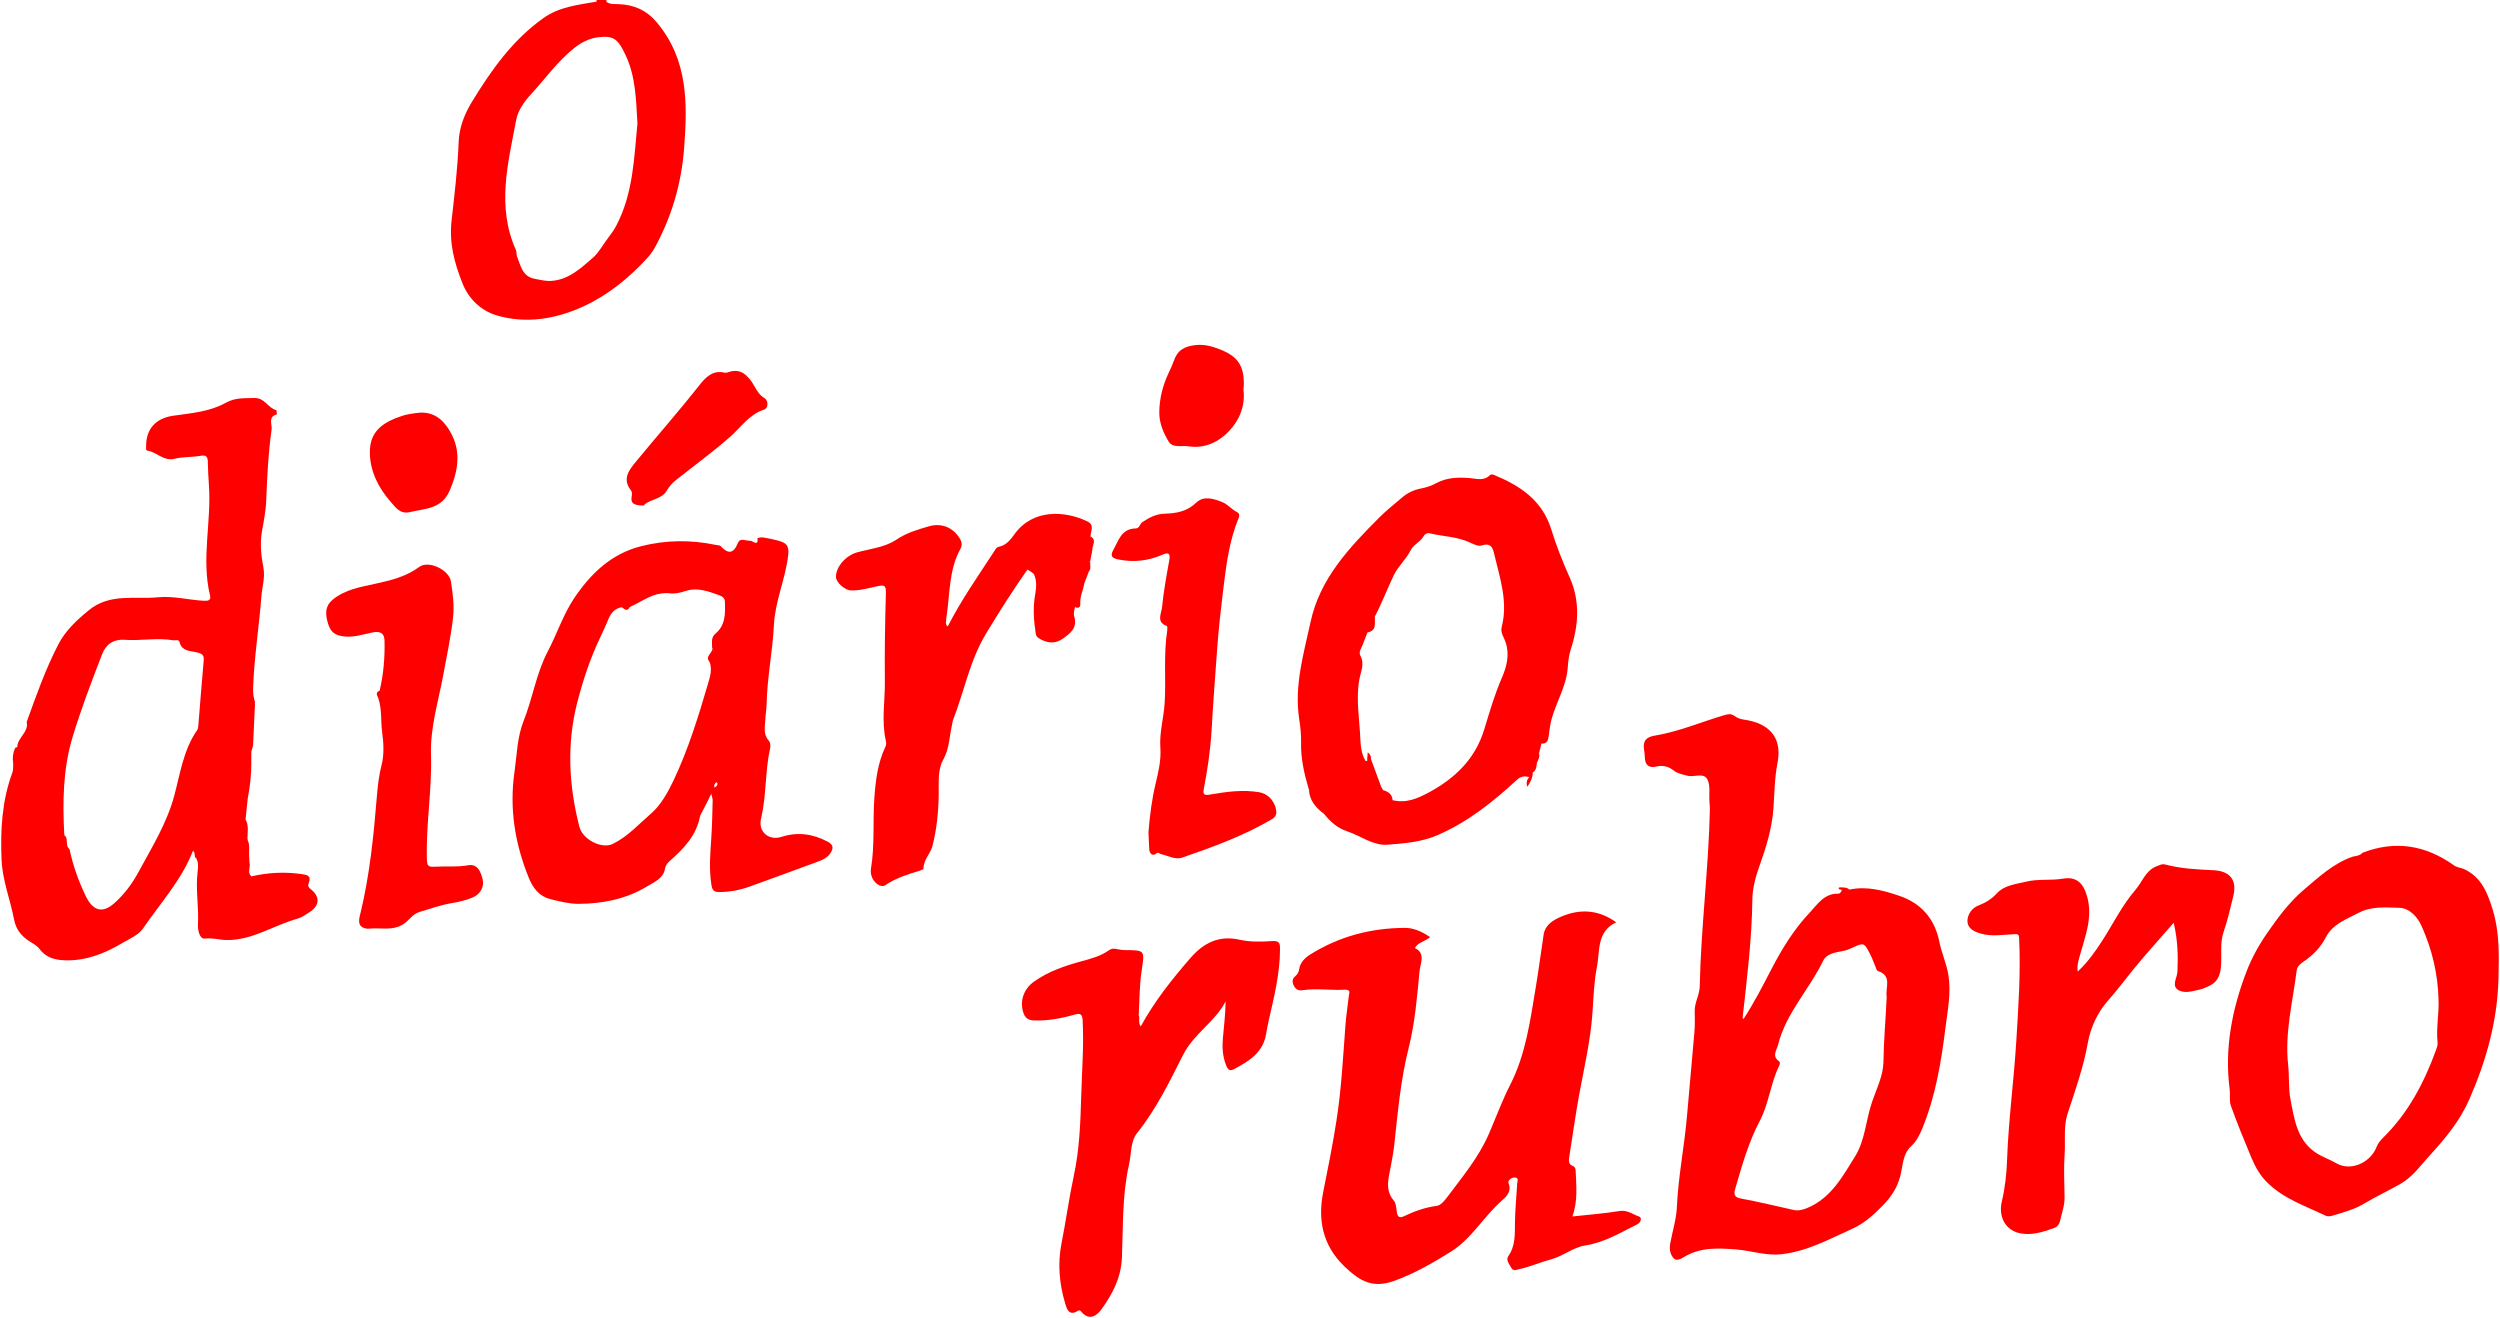 <svg xmlns="http://www.w3.org/2000/svg" xmlns:xlink="http://www.w3.org/1999/xlink" xmlns:sketch="http://www.bohemiancoding.com/sketch/ns" width="1396" height="736" viewBox="0 0 1396 736" version="1.1">
  <title>
    logo
  </title>
  <desc>
    Created with Sketch.
  </desc>
  <g id="Page-1" stroke="none" stroke-width="1" fill="none" fill-rule="evenodd" sketch:type="MSPage">
    <g id="logo" sketch:type="MSLayerGroup" transform="translate(-2, 0)" fill="#FF0000">
      <g id="Group" sketch:type="MSShapeGroup">
        <path d="M335.09 0.9C335.09 0.6 335.11 0.31 335.16 0L340.6 0C340.57 0.35 340.59 0.69 340.62 1.04 338.76 2.65 336.9 2.7 335.09 0.9L335.09 0.9Z" id="Shape"/>
        <path d="M800.59 523.3C797.64 525.79 794.01 526.07 792.05 529.37 798.28 532.38 795.07 538.02 794.68 542.21 793.31 556.61 792.12 571.22 788.6 585.16 784.06 603.15 782.53 621.31 780.53 639.54 779.89 645.25 778.61 650.93 777.58 656.64 776.68 661.71 776.66 666.22 780.33 670.47 781.68 672.03 781.62 674.91 782.06 677.21 782.49 679.59 783.59 680.23 785.84 679.2 791.75 676.39 797.78 674.2 804.37 673.34 806.57 673.06 808.77 670.29 810.33 668.2 818.77 656.92 827.79 646.17 833.49 632.94 837.39 623.9 840.83 614.5 845.23 605.88 854.05 588.61 856.42 570.02 859.53 551.57 861.19 541.68 862.47 531.64 864 521.71 864.76 516.71 869.05 513.94 872.88 512.24 883.5 507.42 894.17 507.59 904.48 515.01 893.43 520.25 895.5 531.07 893.72 539.98 892.1 548.1 891.84 556.54 891.29 564.84 890.26 580.59 886.64 595.95 883.79 611.38 881.69 622.77 880.19 634.29 878.31 645.75 877.93 648.09 877.69 650.08 880.38 651.14 881.57 651.6 881.8 652.77 881.85 653.84 882.22 662.28 883.11 670.79 880.01 679.27 888.91 678.31 897.76 677.64 906.43 676.22 910.73 675.55 913.7 678.1 917.16 679.27 919.11 679.91 918.3 682.64 916.08 683.74 906.77 688.35 897.95 693.82 887.25 695.45 880.4 696.51 874.69 701.54 867.72 703.35 862.03 704.85 856.55 707.33 850.7 708.6 848.93 708.96 847.12 710.13 845.89 707.93 844.78 705.91 842.74 703.53 844.25 701.4 848.31 695.58 847.86 689.2 847.95 682.67 848.04 675.44 848.8 668.2 849.19 660.97 849.26 659.73 850.29 657.67 847.99 657.53 845.98 657.35 843.77 659.23 844.37 660.72 846.29 665.36 843.08 668.27 840.7 670.37 830.5 679.27 823.87 691.65 812.11 698.99 801.93 705.34 791.59 711.3 780.34 715.3 768.72 719.42 761.68 715.7 752.92 707.36 740.31 695.34 737.83 680.83 740.9 665.54 743.56 652.35 746.2 639.12 748.27 625.81 751.06 608.11 751.96 590.17 753.31 572.29 753.7 566.9 754.62 561.51 755.19 556.11 755.4 554.24 756.58 552.46 752.46 552.67 744.74 553.07 736.96 551.75 729.21 552.96 726.94 553.31 725.4 552.35 724.42 550.3 723.43 548.24 723.52 546.5 725.43 544.98 726.55 544.05 727.22 542.74 727.45 541.25 728.04 537.35 730.61 534.9 733.75 532.92 749.87 522.84 767.62 518.2 786.47 518.13 791.25 518.09 795.97 520.14 800.59 523.3L800.59 523.3Z" id="Shape"/>
        <path d="M1215.79 515.29C1207.68 524.62 1200.15 532.84 1193.12 541.5 1188.46 547.21 1184.13 553.14 1179.17 558.67 1173.32 565.23 1169.34 573.78 1167.82 582.43 1165.39 596.02 1160.81 608.86 1156.56 621.84 1154.18 629.01 1155.39 636.56 1154.91 643.97 1154.36 652.1 1154.68 660.29 1154.86 668.48 1154.94 673.13 1153.31 677.35 1152.34 681.75 1151.95 683.63 1150.69 685.15 1148.93 685.76 1142.85 687.92 1136.68 689.98 1130.07 688.67 1121.68 687 1117.83 679.26 1119.82 670.89 1121.61 663.41 1122.48 655.57 1122.74 647.84 1123.52 625.6 1126.54 603.54 1127.9 581.33 1129.08 562.18 1130.42 543.06 1129.47 523.8 1129.36 521.39 1128.44 521.56 1126.54 521.67 1120.37 521.92 1114.23 523.13 1107.97 521.28 1103.91 520.15 1100.59 518.16 1100.61 514.22 1100.65 510.64 1103.11 507.02 1106.82 505.6 1110.82 504.08 1114.12 501.99 1117.05 498.83 1121.29 494.25 1127.49 493.76 1133.16 492.37 1139.96 490.64 1147.04 491.81 1153.97 490.64 1161.56 489.32 1165.39 493.26 1167.44 500.6 1170.79 512.49 1166.24 523.09 1163.27 534.02 1162.56 536.64 1161.7 539.16 1162.19 542.53 1167.92 537.14 1172.23 531.04 1176.17 524.86 1182.18 515.43 1187.11 505.36 1194.49 496.81 1198.32 492.38 1200.05 486.13 1206.23 483.72 1207.79 483.15 1209.23 482.27 1210.87 482.69 1219.72 485.07 1228.78 485.49 1237.86 485.92 1247.42 486.38 1251.34 491.49 1249 500.71 1247.33 507.34 1245.9 513.97 1243.63 520.5 1241.44 526.85 1242.84 533.7 1242.13 540.33 1241.53 545.86 1239.49 548.98 1234.79 550.93 1233.46 551.47 1232.17 552.18 1230.77 552.46 1226.87 553.31 1222.56 554.8 1218.99 553.17 1214.03 550.83 1217.77 546.08 1217.89 542.6 1218.24 533.94 1218.16 525.36 1215.79 515.29L1215.79 515.29Z" id="Shape"/>
        <path d="M639.02 573.1C646.63 559.16 656.42 546.82 666.79 534.9 673.99 526.63 682.55 522.09 694.24 524.75 700.07 526.07 706.42 525.89 712.47 525.5 716.71 525.18 716.78 527.16 716.76 530.14 716.71 543.8 713.39 556.96 710.39 570.15 709.85 572.6 709.39 575.09 708.98 577.49 707.19 587.93 699.4 592.5 691.26 596.93 688.6 598.39 687.61 597.32 686.6 594.7 684.7 589.8 684.4 584.84 684.86 579.73 685.5 572.99 686.25 566.25 686.39 559.16 680.46 570.68 668.71 577.1 662.73 588.88 655.1 603.96 647.68 619.28 636.98 632.68 633.15 637.47 633.81 644.39 632.44 650.32 628.56 667.38 629.2 684.9 628.49 702.21 628.01 713.59 623.2 722.6 617.01 731.19 614.53 734.59 610.4 737.71 605.99 732.68 605.42 732.04 604.94 731.26 603.79 732 598.59 735.41 597.42 729.91 596.76 727.71 593.52 716.85 592.52 705.61 594.72 694.47 597.21 681.92 598.91 669.19 601.57 656.81 604.78 641.91 605.33 626.97 605.75 612.12 606.14 598.03 607.29 583.92 606.55 569.76 606.33 565.76 604.85 565.79 601.97 566.61 594.63 568.7 587.18 570.05 579.51 569.84 576.1 569.76 574.26 568.38 573.3 565.05 571.38 558.52 573.87 552.06 579.35 548.16 587.49 542.34 596.67 539.29 606.14 536.71 611.37 535.29 616.69 533.86 621.2 530.64 622.56 529.68 623.78 529.61 625.27 529.89 626.87 530.21 628.48 530.53 630.1 530.53 641.61 530.6 641.23 530.53 639.43 542.52 638.26 550.36 638.34 558.38 637.88 566.32 637.21 568.42 637.49 570.58 637.63 572.74 637.69 573.92 638.42 573.53 639.02 573.1L639.02 573.1Z" id="Shape"/>
        <path d="M531.25 349.76C538.81 334.88 548.44 321.32 557.46 307.37 558.06 306.44 558.58 305.53 559.79 305.3 563.83 304.49 566.27 301.41 568.4 298.41 578.78 283.85 596.94 285.26 609.06 291.1 613.59 293.28 610.84 296.64 610.98 299.57 612.08 302.98 610.38 306.14 610.11 309.43 609.7 310.73 609.72 312.1 609.56 313.44 609.16 314.96 608.82 316.49 608.43 318.01 608.05 319.26 607.66 320.51 607.31 321.76 606.69 323.52 606.53 325.39 606.18 327.22 604.01 330.85 605.41 335.67 602.33 338.99 601.81 340.73 601.33 342.53 601.88 344.33 603.84 350.76 599.33 353.94 595.18 356.83 590.96 359.75 586.37 359.1 582.04 356.37 581.03 355.72 580.53 354.92 580.36 353.79 579.22 346.53 578.72 339.24 580.04 331.93 580.73 328.02 581.08 324.1 579.22 320.36 578.05 319.6 578.53 316.33 575.73 318.05 567.59 329.57 560.1 341.48 552.78 353.52 543.56 368.63 540.51 385.86 534.21 401.96 533.84 402.96 533.79 404.05 533.54 405.12 532.09 411.54 532.14 418.1 528.66 424.28 525.6 429.74 526.24 436.69 526.18 442.93 526.08 452.97 525.14 462.87 522.66 472.48 521.54 476.77 517.6 480.14 517.69 485.07 517.69 485.39 516.61 485.85 515.95 486.06 509.16 488.19 502.33 490.18 496.32 494.33 494.85 495.36 492.44 494.47 490.9 492.84 488.77 490.57 487.88 487.87 488.38 484.86 490.54 471.74 489.3 458.47 490.26 445.27 490.97 435.59 492.16 425.94 496.41 417 497.05 415.72 496.86 414.55 496.59 413.31 494.16 402.46 496.22 391.5 496.11 380.61 495.93 364.02 496.2 347.42 496.69 330.86 496.82 326.56 495.33 326.64 492.07 327.33 487.14 328.37 482.28 329.83 477.13 329.69 473.84 329.6 468.8 325.25 468.8 322.12 468.78 316.44 474.3 310.18 480.65 308.43 488.06 306.4 496.18 305.62 502.51 301.36 508.27 297.5 514.46 295.69 520.79 293.87 528.17 291.72 535.05 294.98 538.48 301.67 539.27 303.23 539.15 304.96 538.35 306.4 531.68 318.42 532.52 331.93 530.46 344.88 530.35 345.79 530.28 346.69 530.2 347.61 529.37 349.91 529.37 349.91 531.25 349.76L531.25 349.76Z" id="Shape"/>
        <g transform="translate(621.033, 190.079)" id="Shape">
          <path d="M22.26 274.66C23 265.4 24.16 256.25 26.32 247.24 27.86 240.75 29.41 234.33 28.91 227.45 28.31 218.94 30.86 210.6 31.34 202.09 32.1 188.71 30.65 175.26 32.76 161.94 32.89 161.13 32.85 159.59 32.53 159.46 26.43 157.35 29.53 152.45 29.85 149.09 30.7 140.26 32.32 131.49 33.89 122.76 34.61 118.8 33.43 118.22 30.05 119.69 22.08 123.14 13.89 124.07 5.36 122.31 2.03 121.62 0.75 120.44 2.54 117.22 5.54 111.92 7.05 105.11 15.17 105 17.26 104.97 17.51 102.37 18.84 101.49 22.58 98.96 26.61 96.86 31.36 96.76 37.89 96.61 43.81 95.52 49.01 90.55 53.19 86.52 58.99 88.44 63.76 90.43 66.63 91.63 68.74 94.47 71.74 95.87 72.68 96.32 73.35 97.4 72.68 99.03 67.38 111.8 65.67 125.47 64.04 138.97 62.73 149.89 61.45 160.89 60.66 171.88 59.54 187.19 58.38 202.48 57.52 217.77 56.88 228.66 55.28 239.41 53.24 250.09 52.6 253.49 53.01 254.24 56.89 253.56 65.9 252 75.09 250.76 84.18 252.32 89.84 253.31 93.71 258.67 93.65 263.88 93.63 265.41 92.48 266.58 91.28 267.32 75.48 276.65 58.31 282.86 41.06 288.82 37.26 290.13 33.09 287.72 29.14 286.83 28.13 286.58 27.88 285.34 26.32 286.72 24.85 288.07 22.88 286.69 22.72 284.35 22.51 281.15 22.42 277.92 22.26 274.66L22.26 274.66Z"/>
          <path d="M75.32 27.5C76.41 36.65 73.06 44.48 67.35 50.57 61.52 56.76 53.7 60.55 44.6 59.14 40.82 58.56 35.86 60.25 33.55 56.49 30.58 51.62 28.25 46.08 28.31 40.15 28.38 32.3 30.34 24.8 33.75 17.69 34.69 15.75 35.63 13.77 36.32 11.73 38.41 5.46 42.21 3.26 48.77 2.6 53.7 2.11 57.92 3.34 62.21 5.02 72.28 8.96 75.77 14.31 75.51 25.06 75.48 25.94 75.37 26.83 75.32 27.5L75.32 27.5Z"/>
        </g>
        <g transform="translate(182.027, 230.237)" id="Shape">
          <path d="M21.27 279.66C26.4 258.34 28.63 236.59 30.39 214.75 30.86 208.86 31.57 202.58 33.15 196.48 34.46 191.34 34.25 184.49 33.33 178.43 34.37 170.66 33.66 163.03 31.98 155.41 34.11 146.25 34.93 136.92 34.69 127.53 34.61 123.39 32.39 122.06 28.15 122.9 22.26 124.06 16.59 126.2 10.19 124.86 5.06 123.79 3.79 120.45 2.72 116.44 1.59 112.04 1.75 107.98 5.63 104.72 12.62 98.9 21.25 97.55 29.71 95.7 38.31 93.81 46.8 91.74 54.13 86.3 59.26 82.51 70.76 87.89 71.79 94.51 72.79 101.13 73.73 107.83 72.96 114.55 71.74 125.46 69.44 136.19 67.43 146.99 64.7 161.65 60.14 176.19 60.64 191.34 61.26 210.74 57.79 229.97 58.34 249.37 58.44 253.2 58.99 253.94 62.64 253.73 68.92 253.38 75.16 254.05 81.53 252.91 86.89 251.96 88.62 257.21 89.5 260.86 90.49 265.08 88.1 269.16 83.91 270.93 80.29 272.46 76.34 273.31 72.44 274.02 66.19 275.08 60.33 277.14 54.31 278.98 50.23 280.22 48.51 283.66 45.37 285.72 39.11 289.8 32.25 287.6 25.71 288.35 22.92 286.18 19.99 283.98 21.27 279.66L21.27 279.66Z"/>
          <path d="M48.93 55.71C43.42 57.05 40.88 53.13 38.03 49.87 31.18 41.99 26.59 32.87 26.5 22.45 26.41 10.91 33.26 5.65 44.73 1.91 46.96 1.19 49.32 0.88 51.63 0.5 59.13-0.78 64.98 1.59 69.49 7.9 77.82 19.61 76.44 31.33 71.05 43.77 66.56 54.13 57.27 53.7 48.93 55.71L48.93 55.71Z"/>
        </g>
        <path d="M140.38 445.66C137.63 442.71 139.33 439.17 139.23 435.87 139.05 430.44 138.29 424.91 140.17 419.55 142.44 422.1 140.5 425.05 140.77 426.93 140.68 426.61 140.77 425.76 142.33 426.04 142.37 432.68 141.6 439.2 140.38 445.66L140.38 445.66Z" id="Shape"/>
        <path d="M141.14 417.6C140.38 417.35 139.86 416.75 140.04 416 142.03 408.09 141.8 399.79 144.41 391.99 144.05 400.11 143.68 408.23 143.32 416.32 142.08 415.86 141.73 416.93 141.14 417.6L141.14 417.6Z" id="Shape"/>
        <path d="M214.01 385.68C216.7 387.1 216.88 389.44 216.4 392.06 215.41 397.56 217.77 403.27 215.35 408.66 214.61 402.49 215.27 396.18 213.33 390.08 213.01 388.97 211.1 386.67 214.01 385.68L214.01 385.68Z" id="Shape"/>
        <path d="M602.33 339.01C602.93 334.87 603.94 330.85 605.45 326.95 605.95 326.24 606.28 325.28 607.47 325.77 606.89 329.63 604.88 333.19 605.24 337.31 605.4 338.92 604.22 339.96 602.33 339.01L602.33 339.01Z" id="Shape"/>
        <path d="M140.17 468.54C134.49 465.38 138.34 461.34 139.12 457.58 141.07 461.05 140.2 464.85 140.17 468.54L140.17 468.54Z" id="Shape"/>
        <path d="M732.91 441.19C735.8 445.55 739.17 449.6 741.28 454.45 736.81 451.08 733.32 447.11 732.91 441.19L732.91 441.19Z" id="Shape"/>
        <path d="M10.63 417.39C10.96 417.35 11.3 417.32 11.64 417.32 12.67 419.83 12.77 422.39 12.12 425.05 11.66 426.97 10.61 426.61 9.37 426.01 8.87 422.99 9.28 420.12 10.63 417.39L10.63 417.39Z" id="Shape"/>
        <path d="M608.82 309.49C609.54 306.17 610.27 302.86 611 299.55 614.69 301.7 611.66 304.7 611.96 307.28 610.93 308.04 611.48 311.05 608.82 309.49L608.82 309.49Z" id="Shape"/>
        <path d="M607.49 325.75C606.82 326.13 606.14 326.53 605.47 326.93 605.59 325.04 604.83 323.03 606.37 321.37 607.82 320.62 607.4 318.97 608.11 317.85 608.25 317.05 608.12 315.7 609.33 316.06 610.93 316.56 610.18 318.04 609.99 319.19 609.14 321.37 608.32 323.55 607.49 325.75L607.49 325.75Z" id="Shape"/>
        <path d="M142.37 489.36C141.09 490.14 139.23 490.92 139.26 488.68 139.3 486.34 136.76 482.83 141.28 481.69 142.15 484.18 139.78 487.12 142.37 489.36L142.37 489.36Z" id="Shape"/>
        <path d="M114.21 469.74C113.42 473 110.91 475.81 111.72 479.46 109.95 478.54 111.46 476.09 109.76 475.13 110.87 472.65 111.97 470.13 113.07 467.61 115.16 467.4 114.37 468.75 114.21 469.74L114.21 469.74Z" id="Shape"/>
        <path d="M203.3 509.89C202.94 513.72 206.95 515.39 207.71 518.65 201.43 518.16 202.14 514.15 203.3 509.89L203.3 509.89Z" id="Shape"/>
        <path d="M142.31 426.04C141.81 426.75 141.3 427.46 140.15 429.09L140.15 419.56 140.1 419.48C140.88 418.92 141.62 418.85 142.35 419.59 142.33 421.75 142.33 423.88 142.31 426.04L142.31 426.04Z" id="Shape"/>
        <path d="M141.16 478.4C135.38 475.91 140.4 472.43 140.34 469.42 141.75 472.3 140.79 475.42 141.16 478.4L141.16 478.4Z" id="Shape"/>
        <path d="M862.71 415.22C863.63 410.15 864.35 409.37 866.82 410.69 866.55 413.2 866.02 415.47 862.71 415.22L862.71 415.22Z" id="Shape"/>
        <path d="M857.17 428.17C858.37 425.55 857.97 422 861.37 420.58 862.03 422.67 860.84 424.34 860.17 426.11 859.35 427.07 859.1 428.84 857.17 428.17L857.17 428.17Z" id="Shape"/>
        <path d="M609.97 319.2C609.76 318.43 609.53 317.67 609.32 316.91 609.02 317.65 608.73 318.37 608.43 319.1 607.46 319.3 606.89 319.13 607.42 317.97 607.74 316.52 608.07 315.07 608.39 313.62 609.16 313.19 609.94 313.12 610.72 313.62 610.63 315.51 611.44 317.49 609.97 319.2L609.97 319.2Z" id="Shape"/>
        <path d="M855.86 433.99C856.16 433.14 856.41 432.21 856.69 431.36 857.14 430.97 857.54 431.04 857.9 431.43 857.86 434.16 856.76 436.47 854.88 439.38 854 436.72 854.8 435.33 855.86 433.99L855.86 433.99Z" id="Shape"/>
        <path d="M575.76 318.03C575.53 317.09 574.31 316.07 575.64 315.22 576.7 314.52 577.82 315.03 578.23 316.22 578.71 317.54 578.92 318.96 579.26 320.36 578.09 319.57 576.93 318.81 575.76 318.03L575.76 318.03Z" id="Shape"/>
        <path d="M610.72 313.62L608.39 313.62C608.55 312.24 608.68 310.88 608.82 309.5 610.45 309.59 610.91 308.01 611.96 307.28 611.53 309.41 611.12 311.51 610.72 313.62L610.72 313.62Z" id="Shape"/>
        <path d="M857.9 431.43C857.51 431.4 857.1 431.4 856.69 431.36 856.07 430.19 856.39 429.13 857.17 428.17 858.17 427.5 859.18 426.79 860.17 426.11 860.03 428.17 859.74 430.16 857.9 431.43L857.9 431.43Z" id="Shape"/>
        <path d="M639.02 573.1C638.61 573.99 638.2 574.91 637.14 577.18 636.91 572.57 636.87 569.44 637.85 566.36 638.72 568.53 637.3 571.05 639.02 573.1L639.02 573.1Z" id="Shape"/>
        <path d="M1034.7 496.74C1033.28 496.8 1031.88 496.84 1030.46 496.91 1029.96 496.8 1029.34 496.8 1028.97 496.52 1028.35 496.06 1028.95 495.46 1029.34 495.49 1031.17 495.6 1033.17 495.32 1034.7 496.74L1034.7 496.74Z" id="Shape"/>
        <path d="M531.25 349.76C531.25 350.86 530.69 352.58 529.9 352.03 528.08 350.81 529.13 349.03 530.19 347.6 530.44 348.36 530.23 349.35 531.25 349.76L531.25 349.76Z" id="Shape"/>
        <path d="M142.35 419.59C141.58 419.55 140.84 419.52 140.1 419.48 139.92 418.56 140.54 418.13 141.14 417.6 141.23 416.78 141.05 415.51 141.52 415.19 142.4 414.59 142.63 416.08 143.34 416.33 143 417.42 142.68 418.52 142.35 419.59L142.35 419.59Z" id="Shape"/>
        <path d="M1089.99 544.51C1088.94 538.02 1086.19 532.17 1084.95 525.96 1082.33 512.87 1074.63 504.33 1062.63 500.25 1053.77 497.23 1044.41 494.68 1034.71 496.74 1033.28 496.24 1031.86 495.99 1030.47 496.88 1030.21 498.05 1029.48 499.08 1028.33 499.04 1020.59 498.83 1016.73 505.18 1012.53 509.61 1003.97 518.66 997.3 529.4 991.53 540.47 986.48 550.15 981.58 559.84 975.52 569.09 975.22 568.67 975.06 568.49 975.06 568.38 977.51 546.43 980.24 524.51 980.52 502.34 980.61 496.02 982.24 489.89 984.37 483.89 988.15 473.32 991.5 462.64 992.3 451.29 992.88 442.82 992.93 434.23 994.57 425.93 997.53 410.86 988.72 403.66 976.05 401.88 974.01 401.6 972.15 401 970.54 399.79 968.59 398.37 967.01 398.73 964.65 399.4 951.87 403.2 939.5 408.51 926.28 410.72 921.37 411.5 919.22 413.59 920.04 418.56 920.28 419.97 920.43 421.43 920.46 422.88 920.64 427.14 922.59 429.06 926.93 428.03 930.48 427.21 933.58 427.88 936.54 430.22 938.64 431.93 941.44 432.39 944.06 433.13 947.9 434.23 953.28 431.18 955.39 435.19 957.17 438.6 956.26 443.35 956.53 447.53 956.64 448.95 956.81 450.41 956.8 451.83 956.1 484.85 951.82 517.63 951.14 550.61 951.05 555.61 948.23 559.8 948.32 564.51 948.39 568.49 948.5 572.46 948.15 576.43 946.83 591.97 945.4 607.5 944.03 623.04 942.56 640.1 939.14 656.95 938.36 674.12 938.06 680.89 935.87 687.56 934.67 694.3 934.08 697.46 934.56 700.65 936.81 702.85 938.25 704.26 940.71 702.92 942.19 702 951.44 696.39 961.18 696.89 971.52 697.7 979.96 698.38 988.12 701.32 996.79 700.36 1011.19 698.77 1023.53 691.88 1036.35 686.14 1042.91 683.16 1048.2 678.44 1053.11 673.41 1057.7 668.72 1061.33 663.62 1063.13 656.7 1064.54 651.17 1064.44 644.46 1069.03 640.21 1072.29 637.19 1074 633.61 1075.56 629.78 1082.83 611.86 1085.99 593 1088.34 573.91 1089.55 564.2 1091.6 554.59 1089.99 544.51L1089.99 544.51ZM1055.53 556.61C1055.02 568.71 1053.87 580.76 1053.71 592.97 1053.6 600.63 1049.91 607.86 1047.39 615.21 1043.9 625.28 1043.56 636.52 1037.92 645.67 1030.88 656.99 1024.36 669.23 1010.81 674.69 1008.36 675.65 1006.01 676.22 1003.41 675.61 993.75 673.45 984.08 671.11 974.31 669.3 970.17 668.56 970.06 666.89 971.07 663.41 974.79 650.57 978.41 637.77 984.71 625.81 989.78 616.13 990.68 604.92 995.49 595.1 995.88 594.25 996.2 593.18 995.35 592.58 991.28 589.67 994.12 586.44 994.88 583.39 999.3 565.62 1012.4 552.46 1020.08 536.43 1021.89 532.67 1026.61 531.85 1030.39 531.18 1032.37 530.82 1034.09 530.29 1035.81 529.47 1042.8 526.21 1042.85 526.14 1046.35 532.95 1047.45 535.04 1048.17 537.28 1049.1 539.44 1049.52 540.43 1049.91 542 1050.66 542.24 1058.8 544.87 1054.63 551.54 1055.53 556.61L1055.53 556.61Z" id="Shape"/>
        <path d="M175.3 496.34C174.12 495.42 173.86 494.43 174.43 493.01 176.08 488.96 173.29 488.5 170.37 488.08 160.95 486.73 151.64 487.23 142.37 489.36 138.39 487.3 140.13 484.43 141.28 481.69 141.25 480.56 141.2 479.5 141.16 478.36 138.2 475.63 141.59 472.3 140.35 469.39 140.38 469.1 140.35 468.82 140.17 468.5 137.03 465.13 139.95 461.16 139.12 457.54 139.55 453.6 139.94 449.63 140.36 445.66 139.76 437.46 140.74 429.31 140.74 421.11 140.88 420.55 141.05 419.98 141.22 419.38 141.41 418.52 141.69 417.67 141.69 416.78 141.91 408.45 143.59 400.26 144.39 391.99 143.59 389.54 143.26 387.1 143.33 384.51 143.86 367.29 146.66 350.27 147.96 333.1 148.35 327.66 150.19 322.55 149.04 316.67 147.81 310.31 147.1 303.5 148.27 296.82 149.32 290.94 150.49 285.01 150.68 279.08 151.18 265.95 151.82 252.81 153.66 239.83 154.05 237.16 151.48 232.78 156.52 231.41 156.64 231.39 156.52 229.12 156.22 229.02 151.62 227.81 149.83 222.07 144.05 222.25 138.5 222.45 133.5 221.88 128.06 224.92 119.17 229.88 108.8 230.73 98.8 232.13 88.9 233.51 83.46 239.59 83.6 249.36 83.6 250.23 83.26 251.51 84.36 251.65 89.63 252.4 93.32 257.73 99.52 256.17 104.2 254.99 109.28 255.36 114.08 254.52 117.13 253.99 117.95 254.99 118.04 257.73 118.14 262.1 118.34 266.43 118.65 270.8 120.16 291.35 114.28 311.99 119.29 332.54 119.99 335.35 118.12 335.59 115.68 335.46 107.18 335 98.76 332.68 90.23 333.52 77.16 334.79 63.36 331.07 51.48 340.84 44.65 346.46 38.47 352.21 34.46 360.04 27.33 373.87 22.19 388.51 16.9 403.13 18.19 408.98 11.58 411.89 11.65 417.32 11.53 417.46 11.38 417.32 11.26 417.35 11.08 420.33 12.06 423.53 9.38 426.01 9.24 427.81 9.52 429.73 8.92 431.36 3.07 447.15 2.18 463.46 2.87 480.06 3.37 491.62 7.7 502.23 9.83 513.33 10.94 519.08 13.89 522.7 18.44 525.61 20.4 526.85 22.67 528.06 24 529.83 27.81 535.01 33.09 536.14 38.94 536.25 50.54 536.46 60.9 532.2 70.54 526.46 74.5 524.12 79.23 522.27 81.95 518.33 91.61 504.25 103.37 491.45 109.72 475.17 111.38 473.68 112.41 471.76 113.26 469.71 112.55 469.71 113.48 470.06 113.26 469.35 113.05 468.64 113.55 469.07 113.35 469.77 113.26 470.09 113.08 470.38 112.98 470.66 111.05 473.36 110.66 476.3 111.68 479.46 112.93 481.84 112.64 484.42 112.34 486.87 111.15 496.77 113.12 506.66 112.54 516.56 112.37 519.51 113.58 524.44 116.33 524.12 120.6 523.58 124.42 524.83 128.44 524.9 142.93 525.18 154.76 516.67 168.06 513.02 170.43 512.38 172.6 510.78 174.72 509.43 180.69 505.64 180.87 500.64 175.3 496.34L175.3 496.34ZM112.79 404.62C112.7 405.68 112.63 406.92 112.06 407.74 104.45 418.7 102.66 431.75 99.35 444.17 95.2 459.67 86.86 473 79.4 486.84 75.85 493.36 71.51 499.32 65.85 504.32 59.04 510.39 53.75 508.47 49.8 500.21 45.77 491.77 42.72 483.22 40.82 474.14 37.26 472.47 38.96 468.85 37.9 466.23 36.91 447.86 37.15 429.48 42.47 411.78 47.23 396.03 53.1 380.6 59.05 365.24 61.06 360.09 65.03 356.8 71.73 357.27 80.72 357.91 89.82 356 98.85 357.55 100 357.75 101.85 356.87 102.22 358.45 103.65 364.17 108.9 363.34 112.72 364.5 115.52 365.34 115.96 366.37 115.73 368.99 114.65 380.85 113.78 392.74 112.79 404.62L112.79 404.62Z" id="Shape"/>
        <path d="M37.9 466.27C40.51 468.29 38.13 472.15 40.83 474.17 35.75 473.04 38.06 469.21 37.9 466.27L37.9 466.27Z" id="Shape"/>
        <path d="M114.21 469.74C113.98 468.96 114.01 468.04 113.07 467.61 113.19 466.69 113.9 465.48 114.56 466.05 115.71 467.08 115.09 468.57 114.21 469.74L114.21 469.74Z" id="Shape"/>
        <path d="M398.17 369.48C395.31 366.25 400.54 364.52 399.62 361.64 401.38 364.47 399.82 367.86 401.5 370.42 398.97 373.15 400.65 366.56 398.17 369.48L398.17 369.48Z" id="Shape"/>
        <path d="M353.69 338.92C352.29 341.8 350.77 340.22 349.26 339.04 350.75 339.3 352.15 336.43 353.69 338.92L353.69 338.92Z" id="Shape"/>
        <g transform="translate(286.424, 206.142)" id="Shape">
          <path d="M75 76.15C70.17 76.11 67.46 75.36 68.33 70.88 68.53 69.86 68.49 68.43 67.93 67.72 62.71 61.21 67.07 56.06 70.76 51.55 82.48 37.28 94.72 23.44 106.14 8.91 109.46 4.7 113.56 0.29 120.22 1.96 120.7 2.08 121.32 1.99 121.8 1.83 127.56-0.28 131.41 1.58 135.1 6.73 137.38 9.93 138.63 13.93 142.51 16.22 144.6 17.45 144.82 21.71 142.21 22.58 133.89 25.31 129.33 32.46 123.32 37.75 113.64 46.25 103.27 53.82 93.21 61.79 91.03 63.52 89.4 65.31 87.95 67.75 84.86 73.06 77.94 72.56 75 76.15L75 76.15Z"/>
          <path d="M177.69 263.81C169.41 259.48 161.07 258.28 152.01 261.15 144.74 263.46 138.78 258.24 140.56 250.9 143.64 237.95 142.72 224.55 145.63 211.6 145.93 210.32 145.72 208.37 144.9 207.49 141.57 203.87 142.76 199.68 142.94 195.64 143.04 192.73 143.61 189.89 143.66 186.98 143.95 172.17 147 157.6 147.74 142.78 148.4 129.47 154.23 116.99 155.74 103.63 156.29 98.54 154.54 97.05 150.79 95.96 147.85 95.09 144.8 94.5 141.77 93.98 140.76 93.81 139.64 94.13 138.59 94.24 139.11 99.49 135.85 95.66 134.46 95.8 132.12 96.03 128.94 93.86 127.65 97.02 125.19 103.03 122.28 103.44 118.02 98.85 117.49 98.28 116.3 98.35 115.41 98.16 101.4 95.22 87.52 95.32 73.51 98.87 56.7 103.14 45.28 114.38 36.2 127.87 30.1 136.96 26.64 147.76 21.48 157.53 14.99 169.91 13.02 183.83 7.86 196.7 4.4 205.4 4.21 215.47 2.86 224.97 -0.06 245.33 3.09 264.77 10.77 283.85 13.27 290.1 16.92 294.42 22.85 295.92 27.95 297.19 33.42 298.57 38.58 298.57 52.09 298.5 65.26 295.92 77.06 288.75 80.99 286.37 85.87 284.35 86.83 279.28 87.23 276.97 88.16 275.87 89.65 274.56 97.45 267.64 104.59 260.27 106.53 249.38 107.86 246.79 109.21 244.16 110.57 241.57 111.19 240.3 111.79 238.99 112.74 237.07 113.11 238.84 113.57 239.87 113.53 240.9 113.34 247.92 113.23 254.98 112.75 262 112.15 270.63 111.46 279.14 112.81 287.79 113.23 290.67 114.01 291.98 117.08 291.98 122.93 292.01 128.62 290.91 134.09 288.96 146.98 284.39 159.78 279.53 172.66 274.85 175.28 273.89 177.66 272.68 179.24 270.31 181.03 267.61 181.13 265.62 177.69 263.81L177.69 263.81ZM114.6 233.63C114.1 232.03 114.77 231.29 115.66 230.61 115.68 230.61 116.17 231.04 116.21 231.25 116.3 232.28 115.77 232.92 114.6 233.63L114.6 233.63ZM115.13 147.63C112.47 149.83 113.22 152.73 113.22 155.51 115.54 158.65 110.06 160.32 111.76 163.35 113.41 167.54 112.13 171.51 110.96 175.53 105.55 193.94 99.95 212.24 91.67 229.69 88.46 236.46 84.45 243.49 79.45 247.82 72.55 253.81 66.17 261.01 57.68 265.13 51.54 268.07 40.95 262.61 39.13 255.62 33.17 232.49 31.96 209.12 37.97 185.92 41.13 173.73 45.1 161.63 50.58 150.14 52.21 146.72 53.81 143.25 55.24 139.75 56.7 136.17 58.88 133.56 62.87 132.92 64.38 133.77 65.83 132.97 67.3 132.8 68.9 132 70.53 131.27 72.09 130.39 77.64 127.36 83.07 124.34 89.89 125.2 92.62 125.54 95.68 124.74 98.41 123.87 105.14 121.67 111.19 124.11 117.29 126.27 118.82 126.82 120.31 127.81 120.36 129.71 120.56 136.23 120.87 142.83 115.13 147.63L115.13 147.63Z"/>
        </g>
        <path d="M878.66 322.8C874.67 313.88 871.05 304.81 868.2 295.55 863.13 279.19 850.61 271.1 836 265.09 835.45 264.85 834.37 264.87 834.05 265.24 830.68 268.76 826.6 267.27 822.77 266.96 816.33 266.43 809.97 266.62 804.19 269.7 801.4 271.19 798.6 272.19 795.57 272.76 791.52 273.52 787.98 275.18 784.89 277.84 780.62 281.51 776.17 284.98 772.22 288.95 755.44 305.8 739.02 323.02 733.79 347.41 729.96 365.22 724.6 382.9 727.48 401.56 728.15 405.82 728.61 410.22 728.52 414.55 728.28 423.73 730.39 432.5 732.96 441.19 734.8 446.18 738.01 450.34 741.33 454.45 744.84 458.78 748.74 462.4 754.34 464.24 761.81 466.72 768.71 472.26 776.63 471.69 786.19 470.98 796.01 470.2 805.08 466.19 821.71 458.92 835.74 447.75 848.91 435.58 851.29 433.38 853.28 433.24 855.9 433.95 856.75 433.45 857.04 432.56 857.35 431.71 857.57 430.43 857.5 429.09 858.24 427.99 859.39 425.58 859.68 422.74 861.43 420.57 861.86 418.76 862.32 416.99 862.74 415.18 864.62 414.12 864.04 410.85 866.86 410.68 867.11 408.9 867.26 407.09 867.58 405.32 869.53 394.04 876.66 384.32 877.44 372.67 877.67 369.26 878.08 365.75 879.15 362.52 883.47 349.2 884.39 335.75 878.66 322.8L878.66 322.8ZM840.66 378.43C836.6 387.8 833.78 397.52 830.84 407.17 825.85 423.63 814.84 434.31 800.2 442.32 793.56 445.94 787.2 448.67 779.59 446.82 777.99 444.81 775.95 443.21 774.32 441.22 773.93 440.51 773.54 439.8 773.15 439.09 770.29 434.59 768.38 429.66 766.69 424.62 766.62 423.81 766.61 422.99 766.68 423.34 766.62 423.2 766.43 424.16 765.79 425.01 765.35 425.33 764.88 425.3 764.5 424.9 761.61 420.01 761.77 414.58 761.43 409.19 760.74 397.88 758.77 386.6 762.03 375.33 762.87 372.38 763.28 369.25 761.72 366.3 760.44 363.94 762.16 362.16 762.85 360.22 763.74 357.86 764.69 355.52 765.58 353.17 768.69 351.01 768.63 347.38 769.71 344.28 773.65 336.81 776.61 328.84 780.27 321.27 782.87 315.89 787.25 312.31 789.75 307.19 791.31 304.05 795.23 302.64 797 299.33 797.41 298.53 798.73 297.42 800.21 297.78 807.7 299.58 815.55 299.6 822.72 302.9 824.79 303.87 827.5 305.22 829.35 304.61 834.72 302.87 835.61 306.1 836.5 309.88 839.62 323.06 844.12 336.12 840.58 349.98 839.72 353.32 841.76 355.75 842.72 358.59 845.08 365.45 843.36 372.23 840.66 378.43L840.66 378.43Z" id="Shape"/>
        <path d="M764.5 424.94C764.8 424.87 765.08 424.84 765.38 424.87 766.09 424.52 766.45 423.24 767.58 423.99 769.44 429.02 771.31 434.09 773.17 439.13 769.04 435.16 767.99 429.27 764.5 424.94L764.5 424.94Z" id="Shape"/>
        <path d="M769.73 344.27C769.48 347.76 771.08 352.09 765.6 353.17 766.59 350.01 767.58 346.89 769.73 344.27L769.73 344.27Z" id="Shape"/>
        <path d="M774.34 441.22C777.19 442.04 779.43 443.46 779.61 446.86 776.7 446.08 774.8 444.27 774.34 441.22L774.34 441.22Z" id="Shape"/>
        <path d="M1393.92 507.91C1391.13 498.86 1387.64 489.64 1377.76 485.24 1375.97 484.46 1374.04 484.46 1372.28 483.22 1356.53 471.94 1339.53 469.07 1321.19 476.2 1319.74 477.86 1317.68 477.93 1315.73 478.36 1304.93 482.09 1296.72 489.85 1288.33 496.95 1280.18 503.86 1273.78 512.66 1267.66 521.49 1263.06 528.16 1259.09 535.54 1256.36 542.74 1248.36 563.67 1244.07 585.59 1247.05 608.29 1247.44 611.34 1246.71 614.67 1247.71 617.44 1251.23 627.23 1255.17 636.88 1259.18 646.45 1261.34 651.64 1264.04 656.42 1268.17 660.47 1277.37 669.47 1289.29 673.41 1300.48 678.77 1302.06 679.55 1303.63 679.09 1305.23 678.59 1310.9 676.89 1316.58 675.36 1321.79 672.28 1328.42 668.34 1335.38 665.01 1342.12 661.25 1349.09 657.38 1353.6 650.85 1358.82 645.14 1367.51 635.67 1375.77 625.67 1380.93 613.75 1390.24 592.43 1396.5 570.48 1397.14 546.82 1397.48 533.59 1397.8 520.5 1393.92 507.91L1393.92 507.91ZM1363.15 582.32C1363.29 583.64 1362.71 585.16 1362.23 586.47 1355.56 604.74 1346.64 621.7 1332.56 635.46 1331.19 636.84 1329.83 638.51 1329.16 640.29 1325.7 649.29 1314.67 654.29 1306.56 649.54 1303.27 647.63 1299.74 646.39 1296.47 644.5 1284.7 637.52 1283.23 625.31 1280.98 613.75 1279.8 607.58 1280.41 601.13 1279.72 594.81 1277.69 576.9 1282.25 559.59 1284.45 542.03 1284.75 539.62 1286.51 538.17 1288.27 536.99 1293.46 533.48 1297.77 529.12 1300.61 523.62 1304.56 515.82 1312.31 513.34 1319.17 509.68 1326.23 505.96 1334.25 506.74 1341.75 506.92 1347.44 507.06 1351.95 512.02 1354.23 517.13 1360.09 530.22 1363.38 544.02 1363.68 558.42 1363.98 566.4 1362.26 574.31 1363.15 582.32L1363.15 582.32Z" id="Shape"/>
        <path d="M607.42 317.97C607.76 318.36 608.11 318.74 608.43 319.1 607.67 321.5 607.67 321.5 606.37 321.37 606.48 320.15 606.48 318.94 607.42 317.97L607.42 317.97Z" id="Shape"/>
        <path d="M368.89 12.65C363.04 5.65 356.07 2.65 347.45 2.31 345.09 2.22 342.71 2.56 340.64 1.04 338.79 1 336.95 0.94 335.09 0.91 324.86 2.76 314.52 3.65 305.44 10.1 288.15 22.39 276.36 39.14 265.54 56.84 261.32 63.78 258.45 71.12 258.11 79.27 257.56 93.95 255.82 108.57 254.17 123.09 252.72 135.92 255.8 146.96 260.27 158.27 263.76 167.14 270.84 173.49 278.95 175.98 295.54 181.04 312.39 178.21 328.01 170.99 341.77 164.61 353.44 155.06 363.69 143.82 365.91 141.41 367.5 138.69 369.01 135.74 377.63 119.07 382.57 101.57 384.01 82.82 385.91 57.81 386.28 33.56 368.89 12.65L368.89 12.65ZM346.17 125.93C344.98 128.2 343.6 130.23 342.02 132.24 339.03 136.02 336.47 140.94 333.35 143.67 326.7 149.48 319.68 156.19 309.93 156.85 306.77 157.07 303.49 156.27 300.33 155.63 293.67 154.31 292.76 148.3 290.72 143.31 290.28 142.18 290.58 140.73 290.1 139.62 279.2 115.39 285.69 91.15 290.23 67 291.26 61.49 294.89 56.55 298.61 52.52 306.58 43.89 313.37 34.14 322.73 26.77 326.7 23.62 331.09 21.43 335.96 20.81 344.94 19.69 347.22 22.01 351.44 31.02 356.94 42.78 357.18 55.61 357.95 68.97 356.07 87.91 355.64 107.84 346.17 125.93L346.17 125.93Z" id="Shape"/>
        <path d="M767.58 423.99C766.86 424.3 766.13 424.55 765.39 424.87 765.49 423.38 765.6 421.89 765.74 420.12 767.3 421.26 767.64 422.57 767.58 423.99L767.58 423.99Z" id="Shape"/>
      </g>
    </g>
  </g>
</svg>

